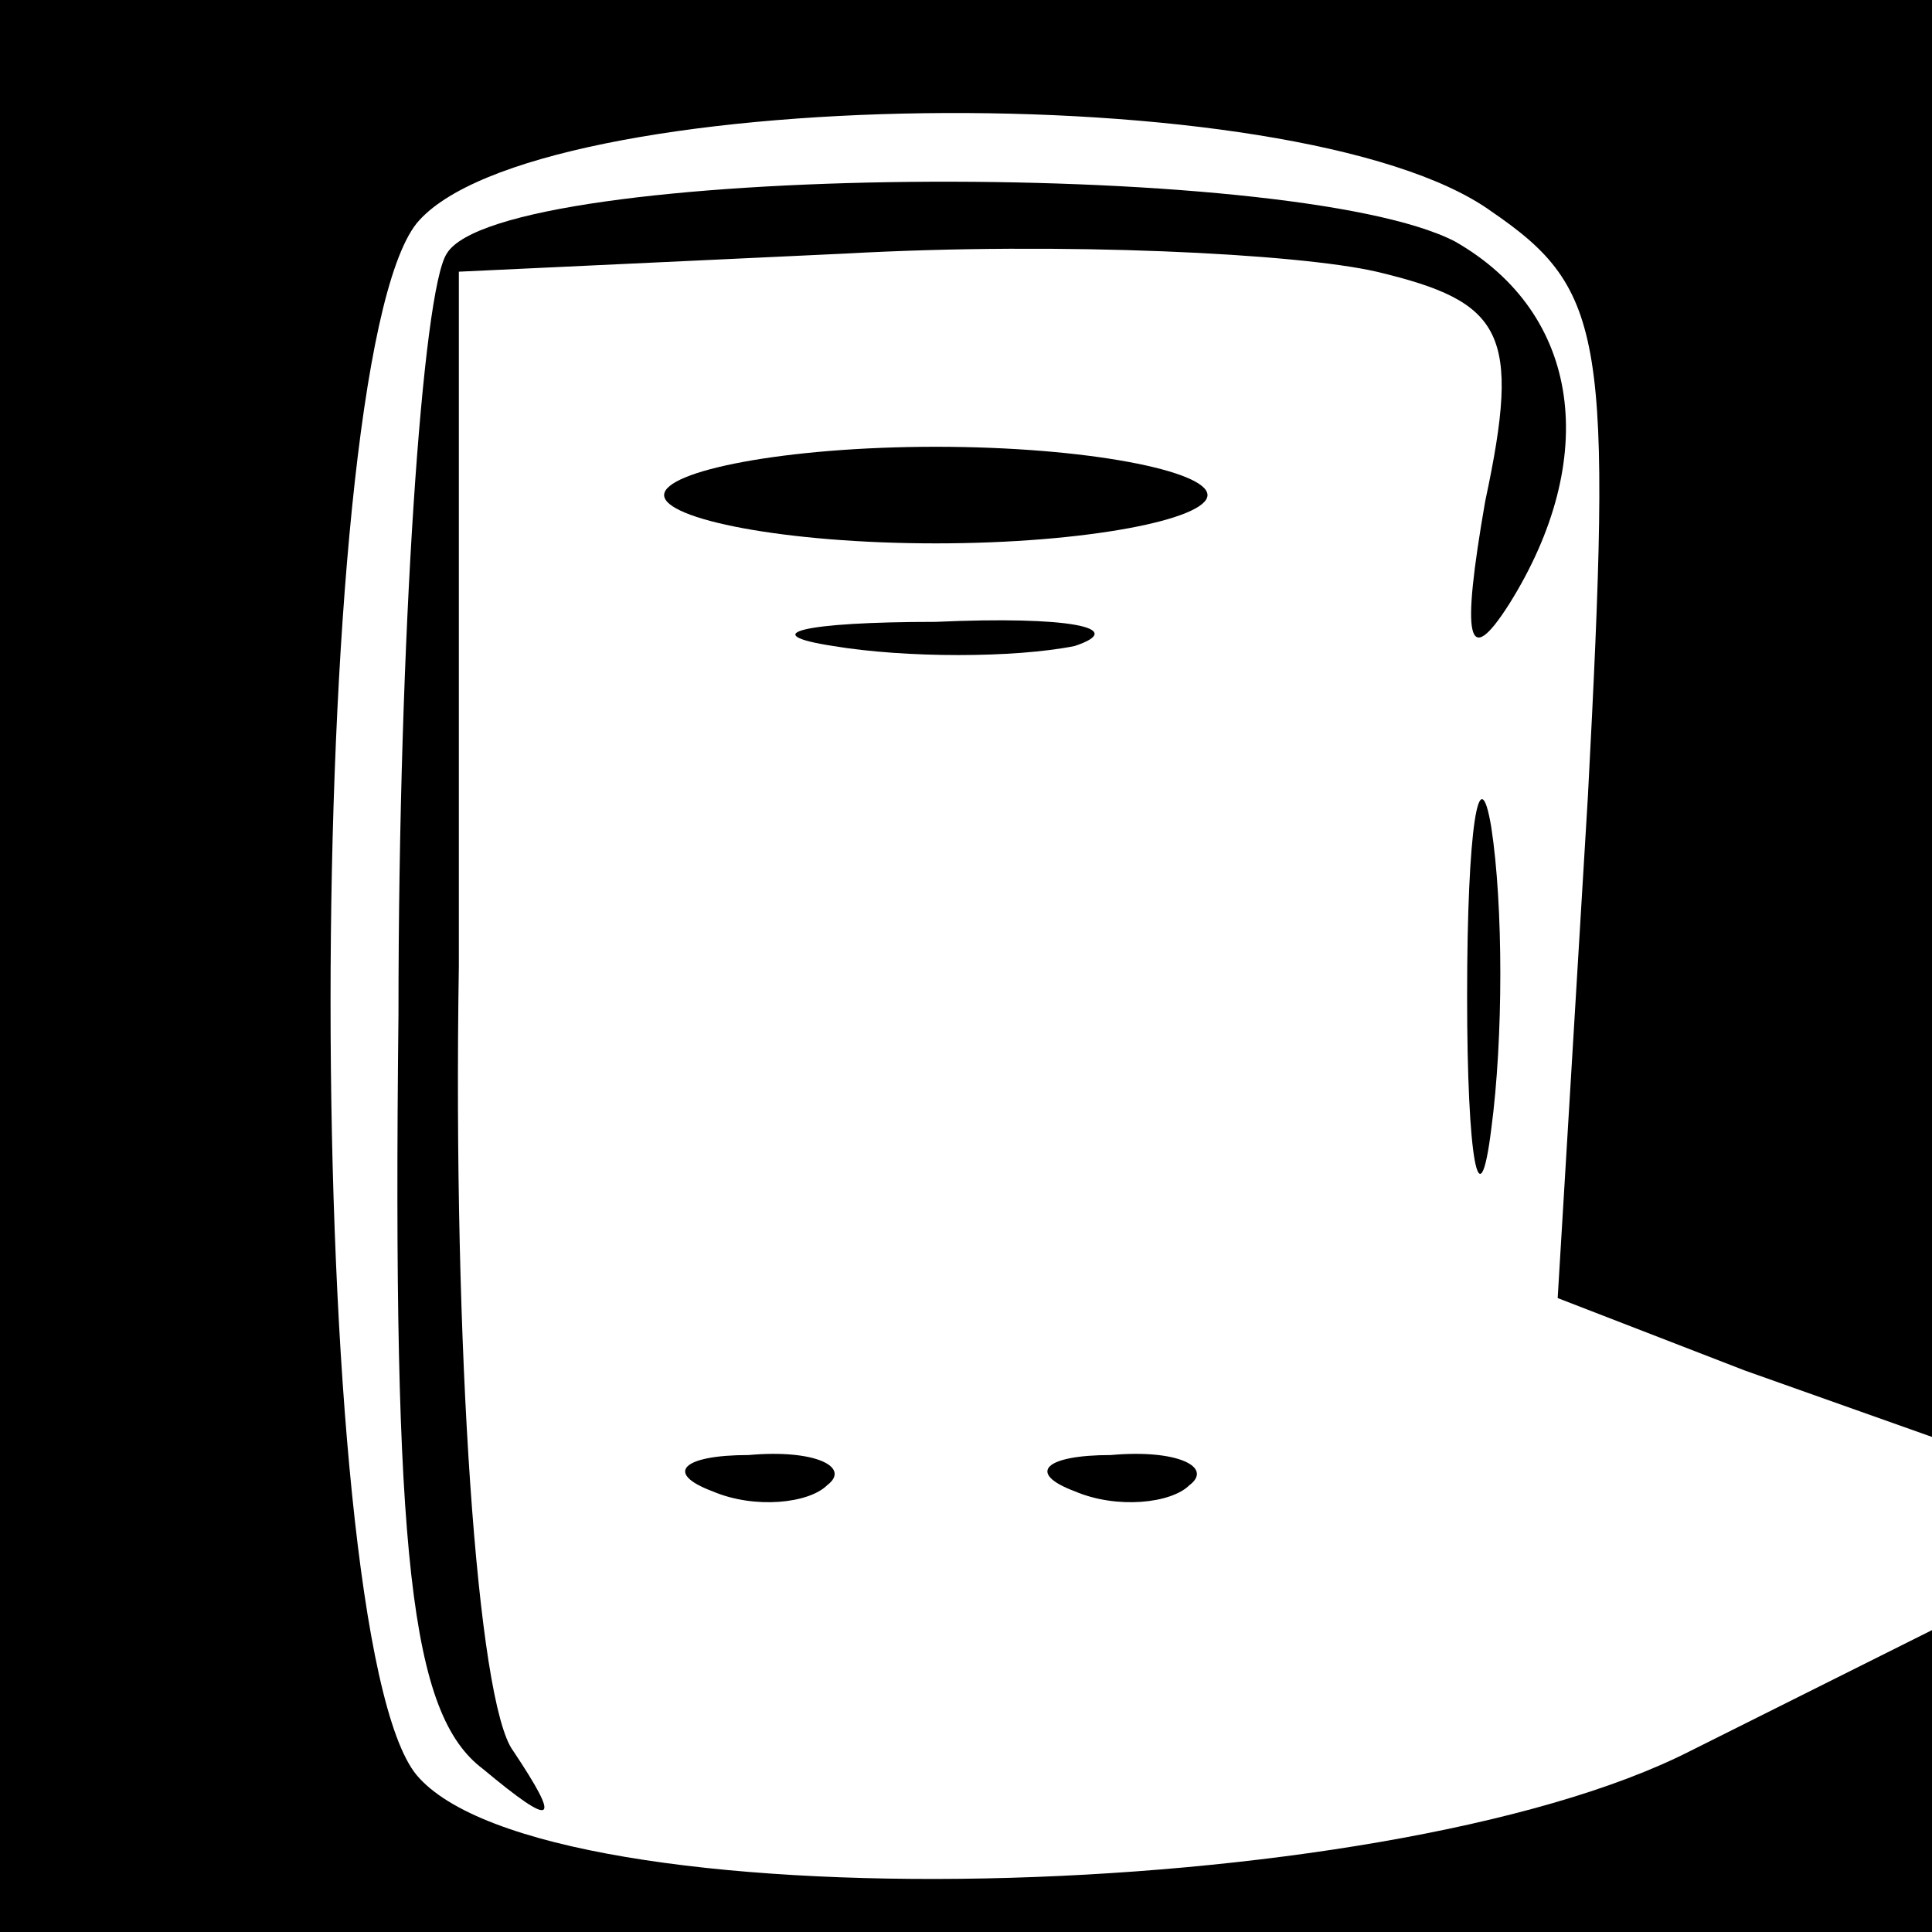 <?xml version="1.0" standalone="no"?>
<!DOCTYPE svg PUBLIC "-//W3C//DTD SVG 20010904//EN"
 "http://www.w3.org/TR/2001/REC-SVG-20010904/DTD/svg10.dtd">
<svg version="1.0" xmlns="http://www.w3.org/2000/svg"
 width="32pt" height="32pt" viewBox="0 0 32 32"
 preserveAspectRatio="xMidYMid meet">
<g transform="translate(0,32) scale(0.1,-0.1)"
fill="#000000" stroke="none">
<path fill="#000000" stroke="none" d="M0 160 l0 -160 160 0 160 0 0 25 0 25
-40 -20 c-51 -26 -190 -29 -211 -4 -19 23 -19 233 0 257 19 23 146 25 178 2
19 -13 20 -21 16 -97 l-5 -83 31 -12 31 -11 0 119 0 119 -160 0 -160 0 0 -160z"/>
<path fill="#000000" stroke="none" d="M74 278 c-4 -6 -8 -63 -8 -126 -1 -90
2 -116 14 -125 12 -10 13 -9 5 3 -6 8 -10 67 -9 130 l0 115 64 3 c36 2 75 0
88 -3 21 -5 24 -10 18 -38 -4 -23 -3 -28 4 -17 15 24 12 48 -9 60 -27 14 -158
13 -167 -2z"/>
<path fill="#000000" stroke="none" d="M110 238 c0 -4 20 -8 45 -8 25 0 45 4
45 8 0 4 -20 8 -45 8 -25 0 -45 -4 -45 -8z"/>
<path fill="#000000" stroke="none" d="M138 213 c12 -2 30 -2 40 0 9 3 -1 5
-23 4 -22 0 -30 -2 -17 -4z"/>
<path fill="#000000" stroke="none" d="M243 155 c0 -27 2 -38 4 -22 2 15 2 37
0 50 -2 12 -4 0 -4 -28z"/>
<path fill="#000000" stroke="none" d="M118 73 c7 -3 16 -2 19 1 4 3 -2 6 -13
5 -11 0 -14 -3 -6 -6z"/>
<path fill="#000000" stroke="none" d="M178 73 c7 -3 16 -2 19 1 4 3 -2 6 -13
5 -11 0 -14 -3 -6 -6z"/>
</g>
</svg>
